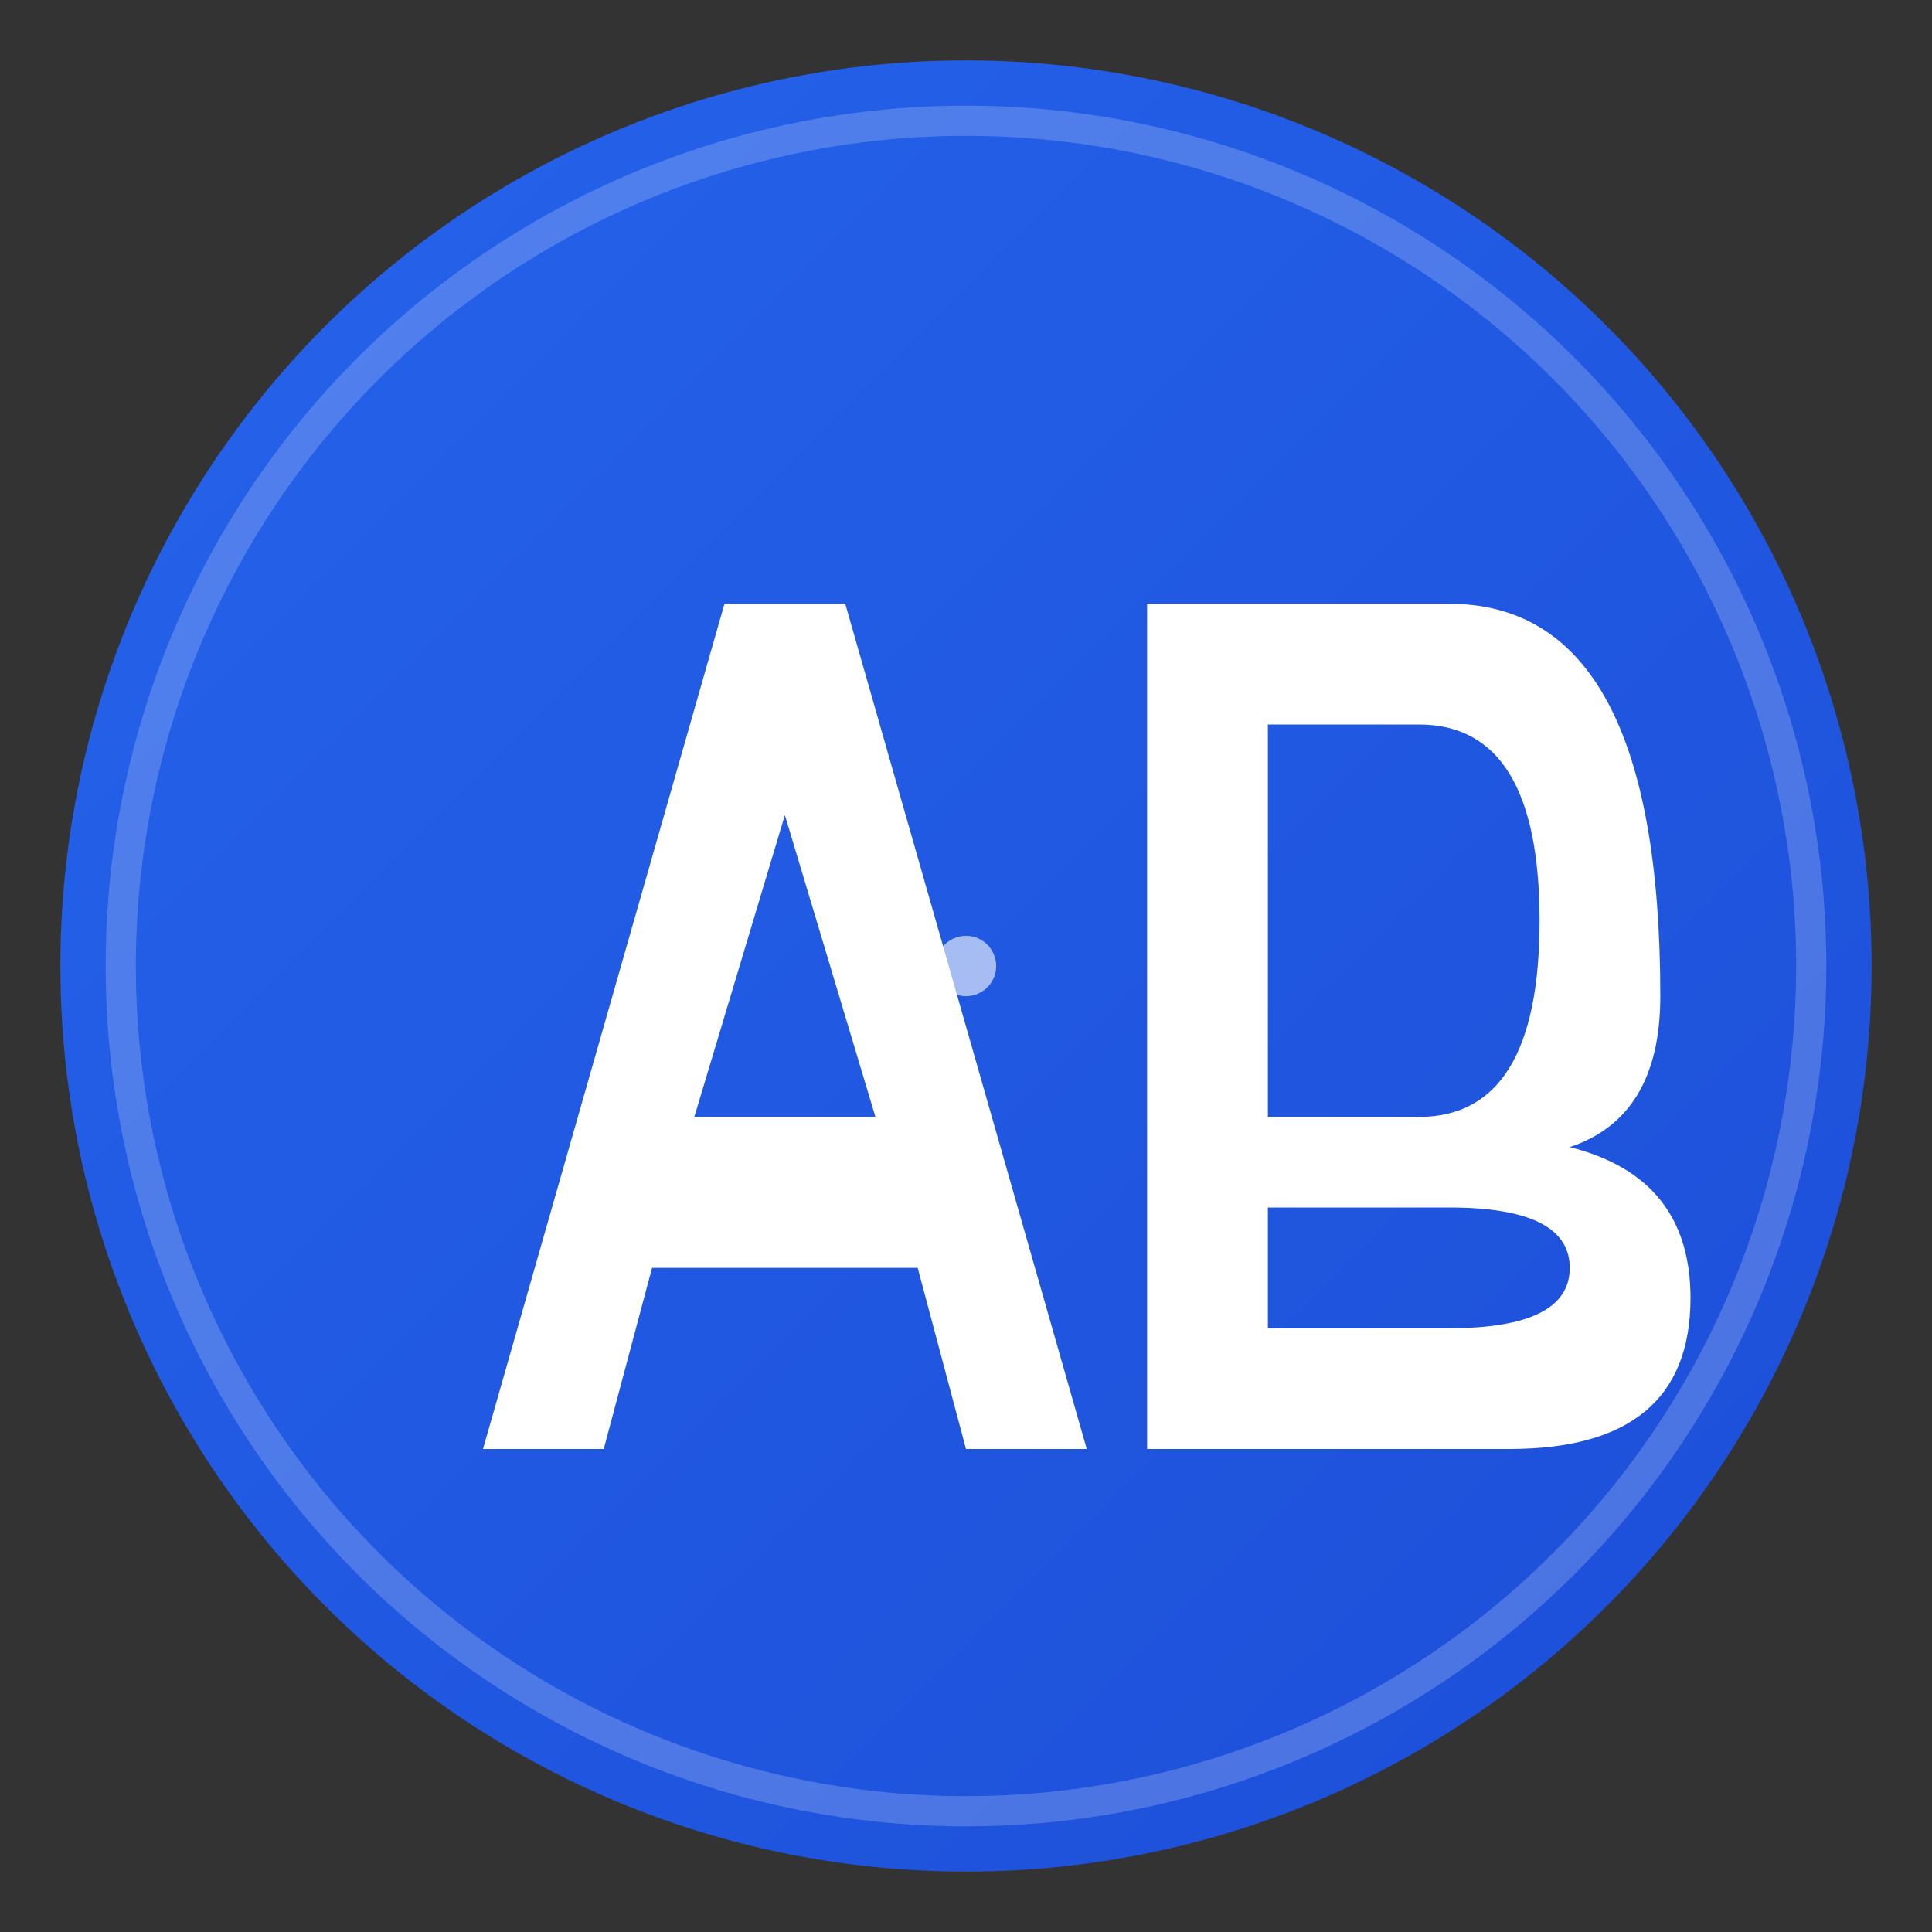 <svg xmlns="http://www.w3.org/2000/svg" viewBox="0 0 32 32" width="32" height="32">
  <rect x="0" y="0" width="32" height="32" fill="#333333" stroke="none"/>
  <defs>
    <linearGradient id="faviconGradient" x1="0%" y1="0%" x2="100%" y2="100%">
      <stop offset="0%" style="stop-color:#2563eb"/>
      <stop offset="100%" style="stop-color:#1d4ed8"/>
    </linearGradient>
  </defs>
  
  <!-- Fondo circular -->
  <circle cx="16" cy="16" r="15" fill="url(#faviconGradient)"/>
  
  <!-- Borde sutil -->
  <circle cx="16" cy="16" r="14" fill="none" stroke="rgba(255,255,255,0.2)" stroke-width="0.5"/>
  
  <!-- Letra A simplificada -->
  <path d="M 8 24 L 12 10 L 14 10 L 18 24 L 16 24 L 15.2 21 L 10.8 21 L 10 24 Z M 11.5 18.5 L 14.5 18.5 L 13 13.5 Z" 
        fill="white" 
        font-weight="bold"/>
  
  <!-- Letra B simplificada -->
  <path d="M 19 10 L 19 24 L 25 24 Q 28 24 28 21.5 Q 28 19.5 26 19 Q 27.5 18.5 27.5 16.5 Q 27.5 10 24 10 Z M 21 18.5 L 21 12 L 23.5 12 Q 25.5 12 25.5 15.25 Q 25.5 18.5 23.5 18.5 Z M 21 22 L 21 20 L 24 20 Q 26 20 26 21 Q 26 22 24 22 Z" 
        fill="white" 
        font-weight="bold"/>
  
  <!-- Punto central decorativo -->
  <circle cx="16" cy="16" r="0.5" fill="rgba(255,255,255,0.6)"/>
</svg>